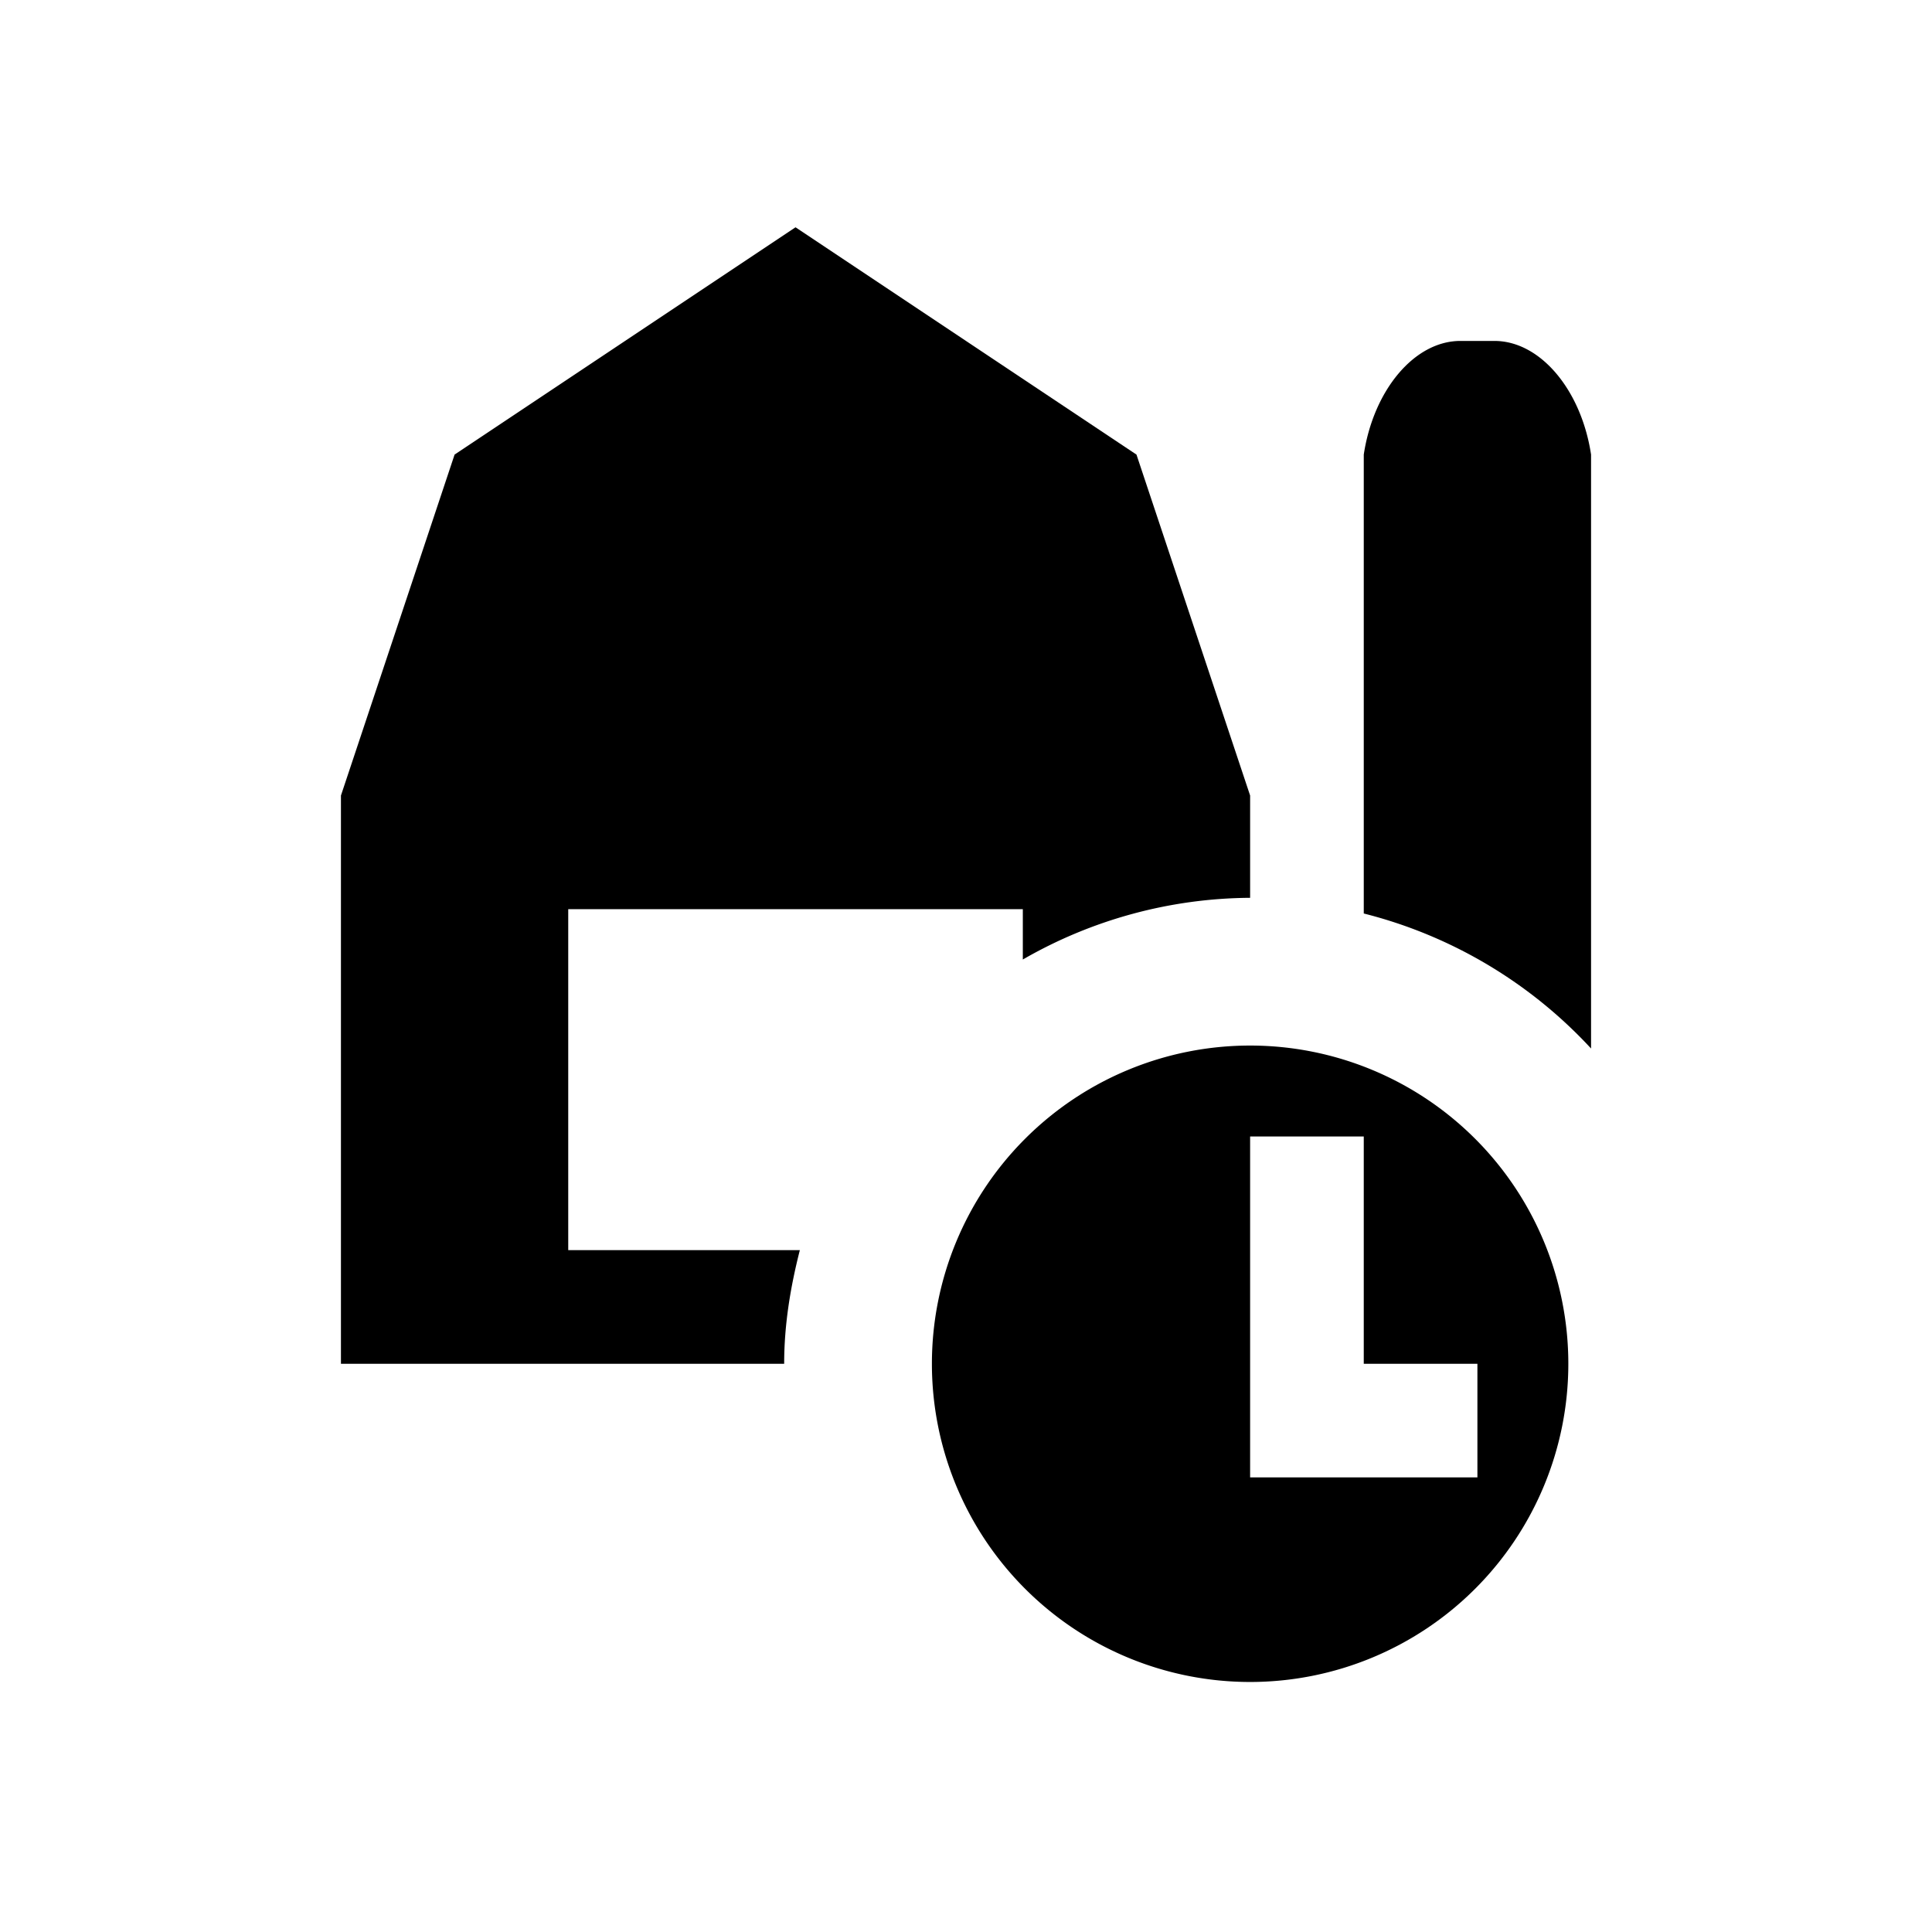<svg xmlns="http://www.w3.org/2000/svg" viewBox="0 0 17 17"><path d="M12 8.038V4c.086-.568.446-1 .85-1h.3c.404 0 .764.432.85 1v5.226a4.083 4.083 0 0 0-2-1.188zM5 11V8h4v.443a4.05 4.05 0 0 1 2-.543V7l-1-3-3-2-3 2-1 3v5h3.9c0-.347.056-.678.138-1H5zm8.8 1a2.8 2.8 0 1 1-5.6 0 2.8 2.8 0 0 1 5.6 0zm-.8 1v-1h-1v-2h-1v3h2z"/></svg>